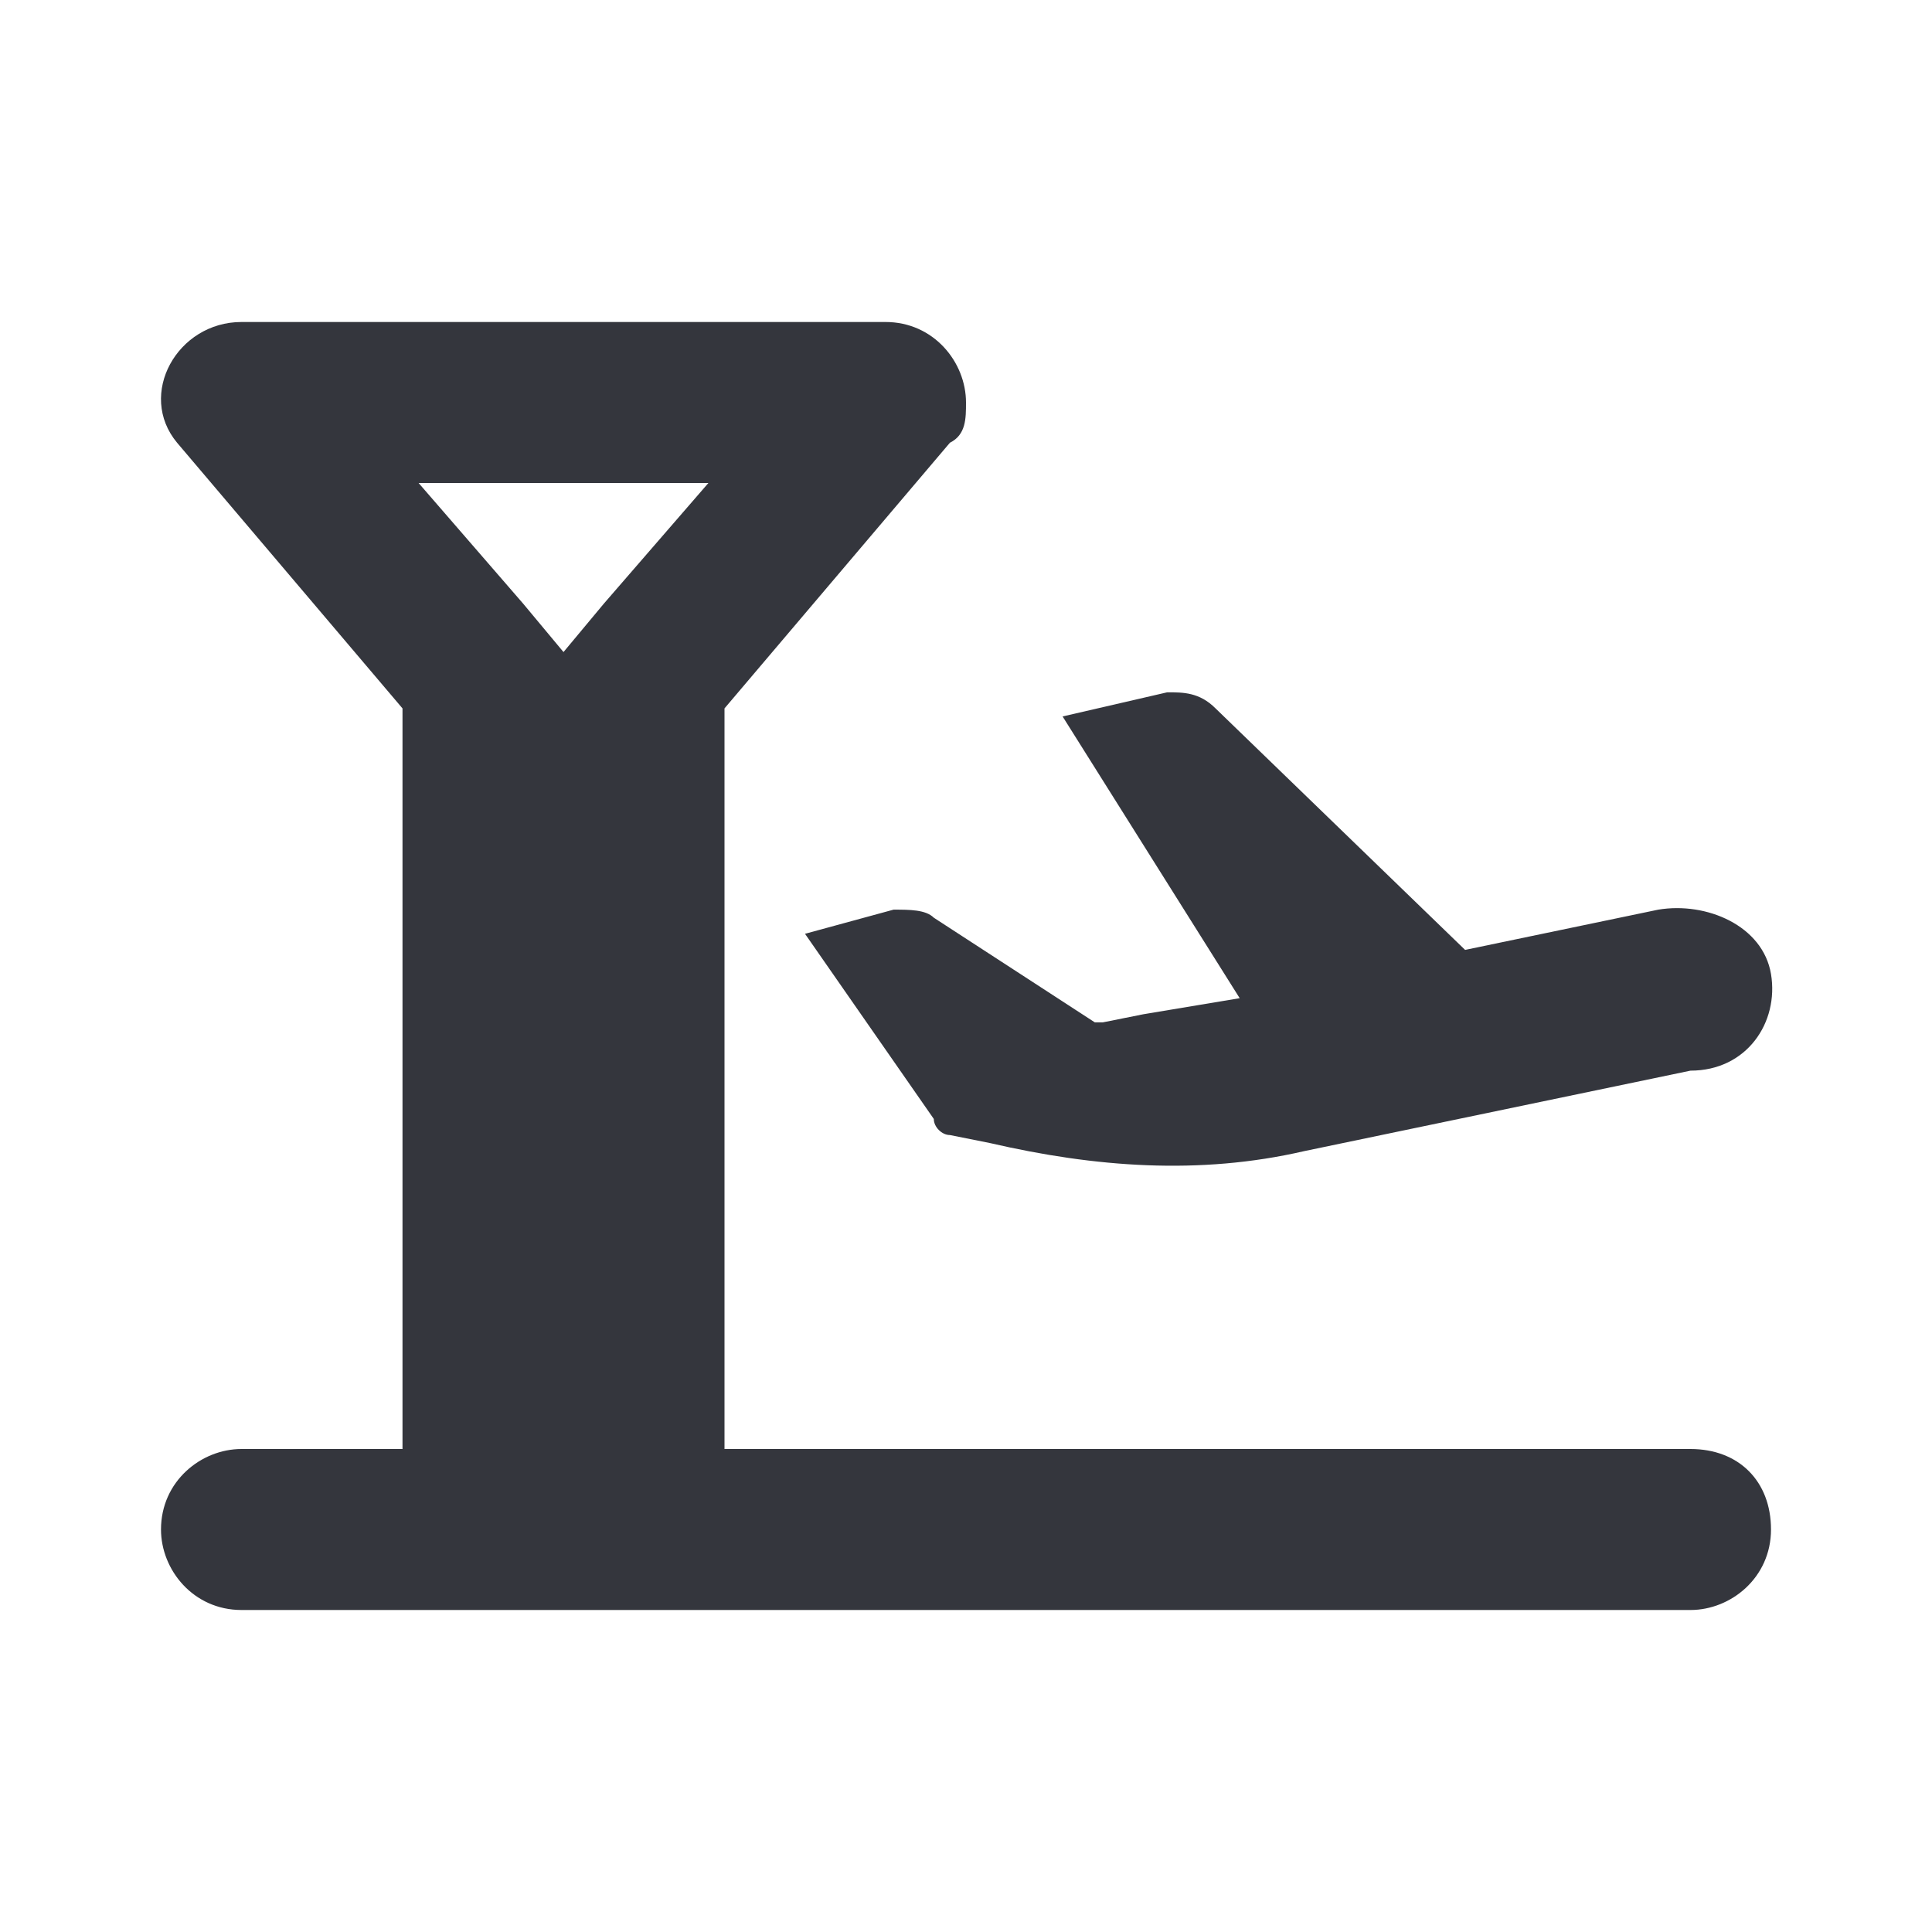<?xml version="1.0" encoding="utf-8"?>
<!-- Generator: Adobe Illustrator 18.1.1, SVG Export Plug-In . SVG Version: 6.00 Build 0)  -->
<!DOCTYPE svg PUBLIC "-//W3C//DTD SVG 1.1//EN" "http://www.w3.org/Graphics/SVG/1.1/DTD/svg11.dtd">
<svg version="1.1" xmlns="http://www.w3.org/2000/svg" xmlns:xlink="http://www.w3.org/1999/xlink" x="0px" y="0px"
	 viewBox="0 0 24 24" enable-background="new 0 0 24 24" xml:space="preserve">
<g id="aw">
	<path fill="#34363D" d="M21,18H9V8.8l2.8-3.3C12,5.4,12,5.2,12,5c0-0.5-0.4-1-1-1H9H7H5H3C2.2,4,1.7,4.9,2.2,5.5L5,8.8V18H3
		c-0.5,0-1,0.4-1,1v0c0,0.5,0.4,1,1,1h18c0.5,0,1-0.4,1-1v0C22,18.4,21.6,18,21,18z M7,6h1.8L7.5,7.5L7,8.1L6.5,7.5L5.2,6H7z"/>
	<path fill="#34363D" d="M22,12.1c-0.1-0.6-0.8-0.9-1.4-0.8l-2.4,0.5l-3.1-3c-0.2-0.2-0.4-0.2-0.6-0.2l-1.3,0.3l2.2,3.5l-1.2,0.2
		l-0.5,0.1l-0.1,0l-2-1.3c-0.1-0.1-0.3-0.1-0.5-0.1L10,11.6l1.6,2.3l0,0c0,0.1,0.1,0.2,0.2,0.2l0.5,0.1c1.3,0.3,2.6,0.4,3.9,0.1
		l4.8-1C21.7,13.3,22.1,12.7,22,12.1z"/>
</g>
<g id="guides">
</g>
</svg>
